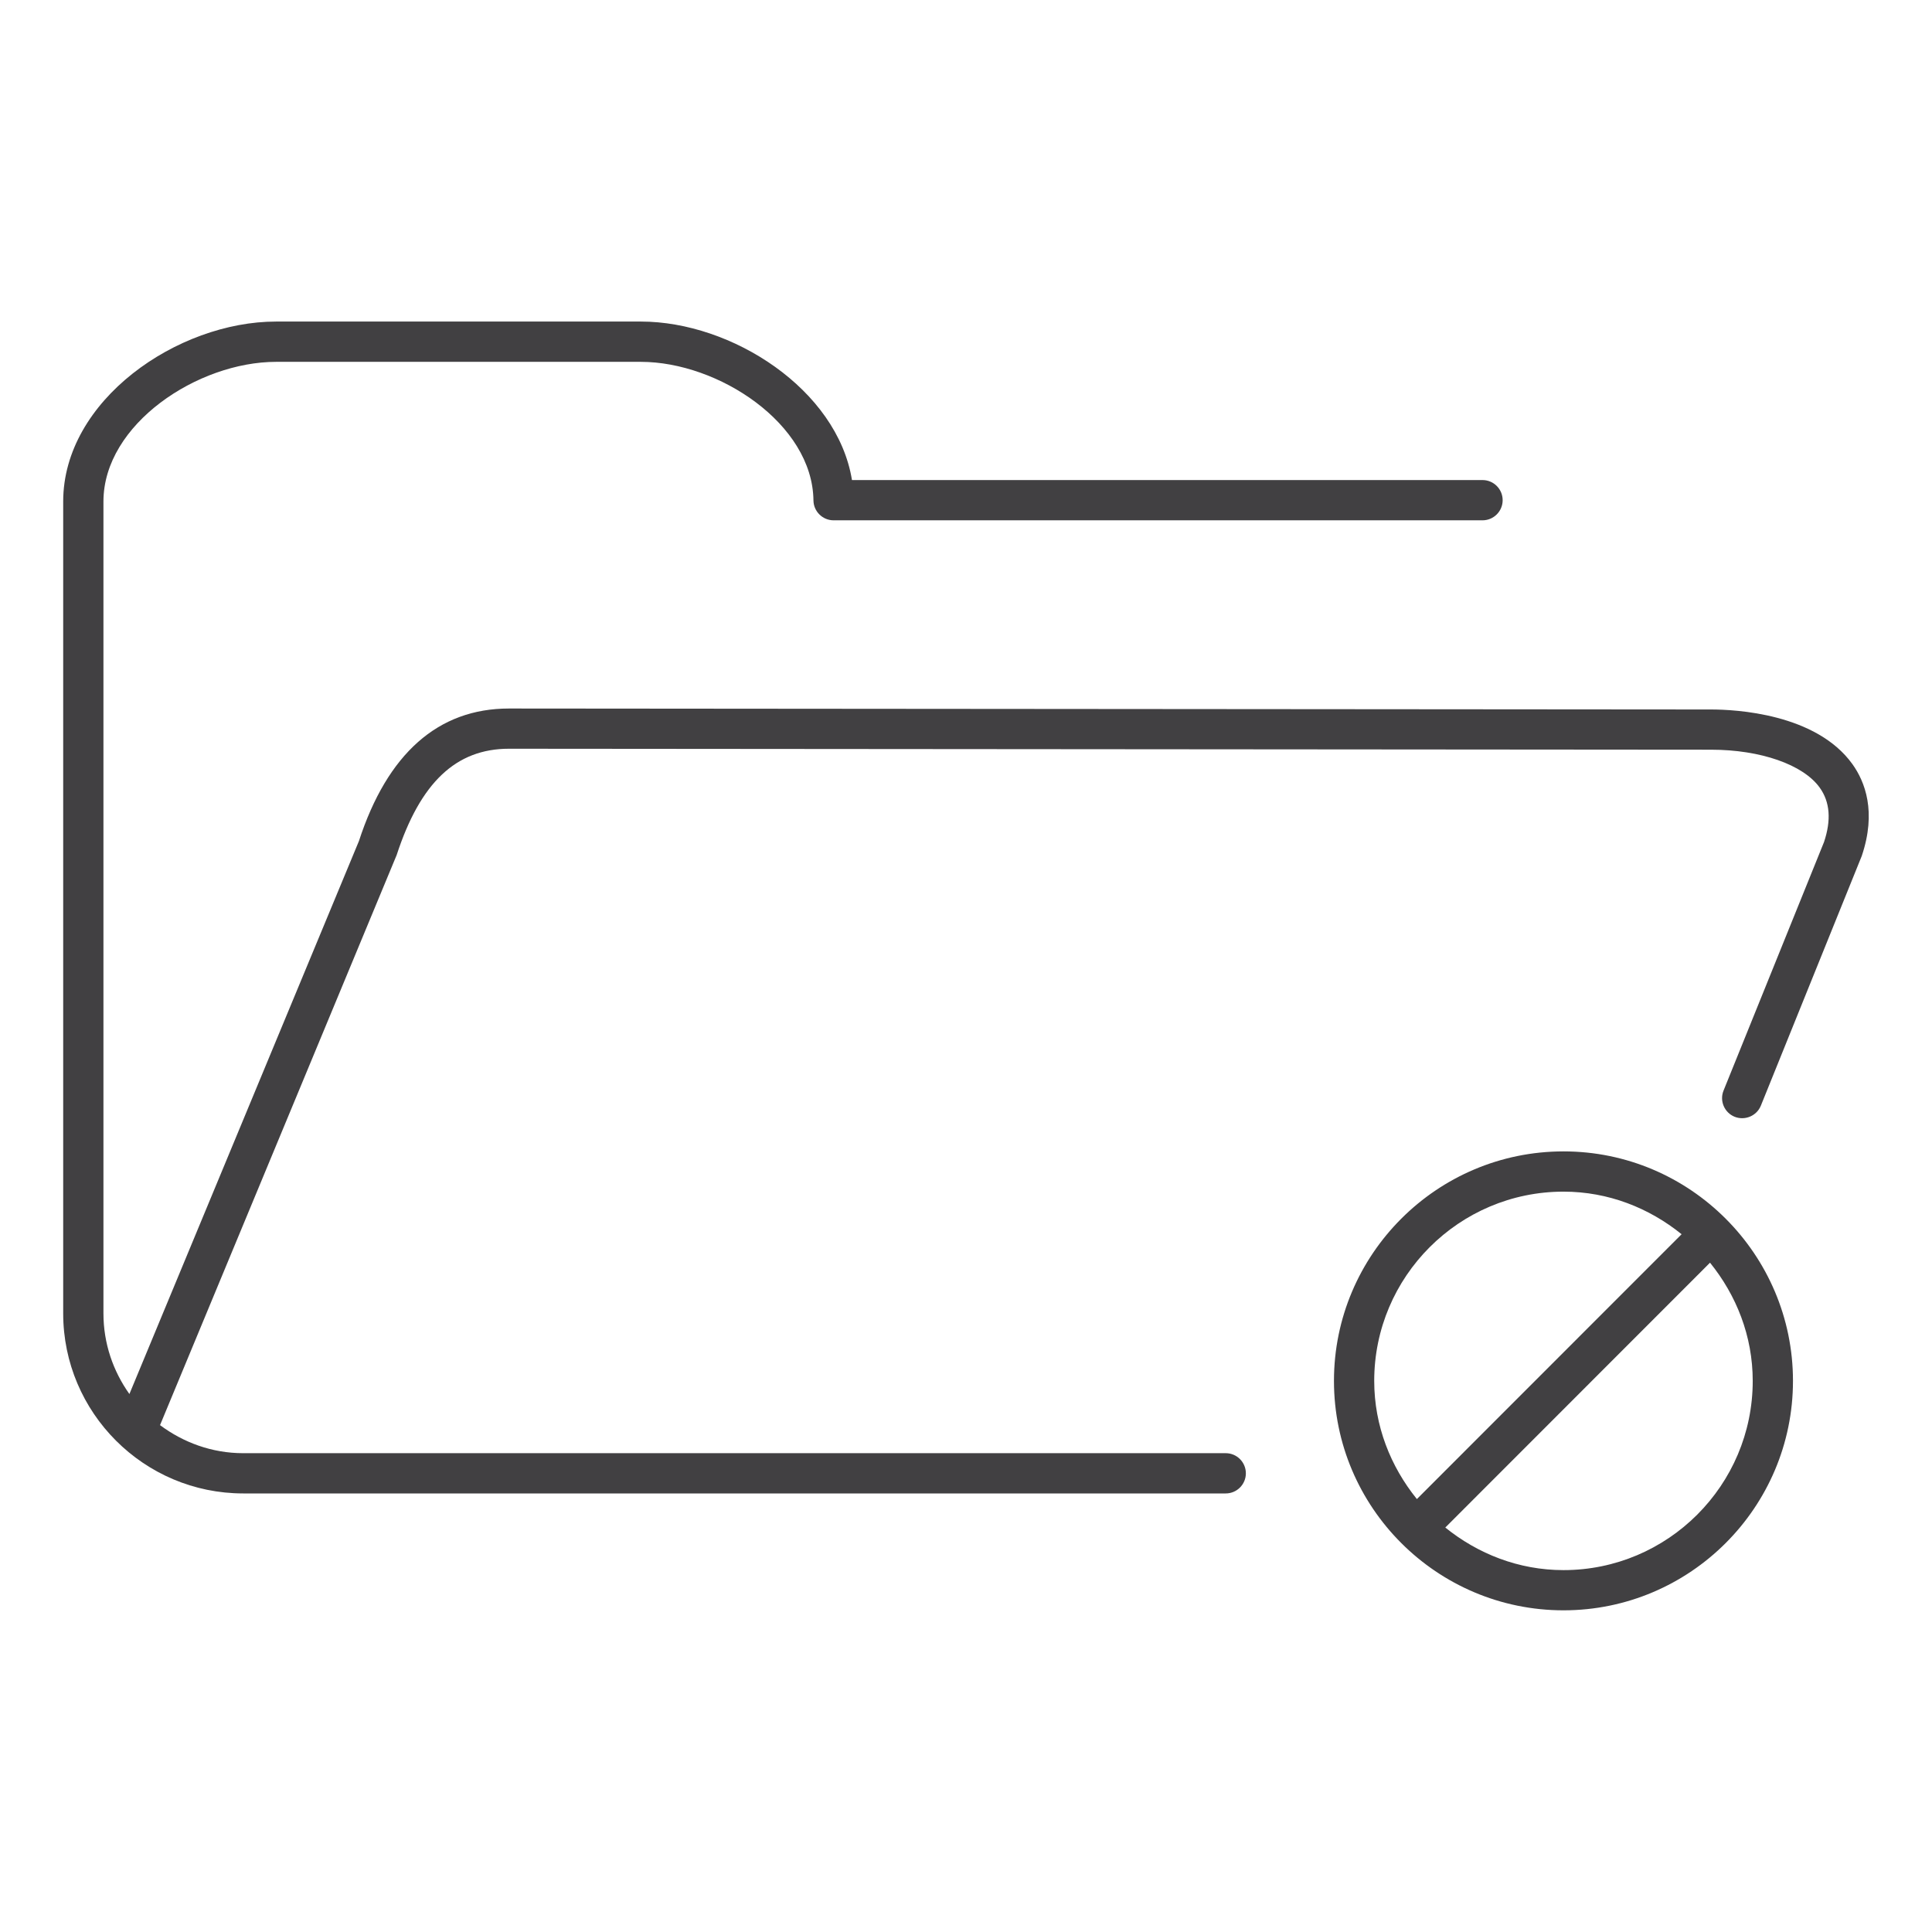 <?xml version="1.0" encoding="utf-8"?>
<!-- Generator: Adobe Illustrator 16.0.0, SVG Export Plug-In . SVG Version: 6.00 Build 0)  -->
<!DOCTYPE svg PUBLIC "-//W3C//DTD SVG 1.1//EN" "http://www.w3.org/Graphics/SVG/1.1/DTD/svg11.dtd">
<svg version="1.1" id="Layer_1" xmlns="http://www.w3.org/2000/svg" xmlns:xlink="http://www.w3.org/1999/xlink" x="0px" y="0px"
	 width="48px" height="48px" viewBox="0 0 48 48" enable-background="new 0 0 48 48" xml:space="preserve">
<g>
	<path fill="#414042" d="M46.023,18.985c-0.906-1.261-2.916-1.358-3.511-1.358l-29.867-0.024c-1.761,0-3.02,1.12-3.728,3.294
		L3.215,34.634c-0.403-0.566-0.645-1.255-0.645-2.002V12.46c0-1.922,2.346-3.47,4.289-3.47h9.064c1.924,0,4.265,1.536,4.287,3.443
		c0.003,0.273,0.227,0.494,0.5,0.494h16.123c0.276,0,0.5-0.224,0.5-0.5s-0.224-0.5-0.5-0.5H21.167
		c-0.366-2.253-2.985-3.938-5.244-3.938H6.859c-2.446,0-5.289,1.952-5.289,4.47v20.172c0,2.466,2.006,4.473,4.473,4.473h24.41
		c0.276,0,0.5-0.224,0.5-0.5s-0.224-0.5-0.5-0.5H6.042c-0.777,0-1.487-0.266-2.066-0.697l5.879-14.164
		c0.588-1.802,1.475-2.641,2.79-2.641l29.867,0.024c1.228,0,2.287,0.37,2.698,0.942c0.258,0.358,0.289,0.81,0.107,1.353
		l-2.496,6.174c-0.104,0.256,0.021,0.548,0.276,0.651c0.255,0.101,0.547-0.021,0.651-0.276l2.506-6.202
		C46.627,20.166,46.334,19.419,46.023,18.985z"/>
	<path fill="#414042" d="M38.845,28.606c-3.145,0-5.703,2.558-5.703,5.702c0,3.144,2.559,5.7,5.703,5.7
		c3.144,0,5.701-2.557,5.701-5.7C44.546,31.164,41.988,28.606,38.845,28.606z M38.845,29.606c1.115,0,2.127,0.406,2.934,1.058
		l-6.577,6.58c-0.652-0.807-1.06-1.819-1.06-2.936C34.142,31.716,36.251,29.606,38.845,29.606z M38.845,39.009
		c-1.116,0-2.129-0.406-2.937-1.058l6.577-6.58c0.653,0.808,1.061,1.82,1.061,2.938C43.546,36.9,41.437,39.009,38.845,39.009z"/>
</g>
</svg>
